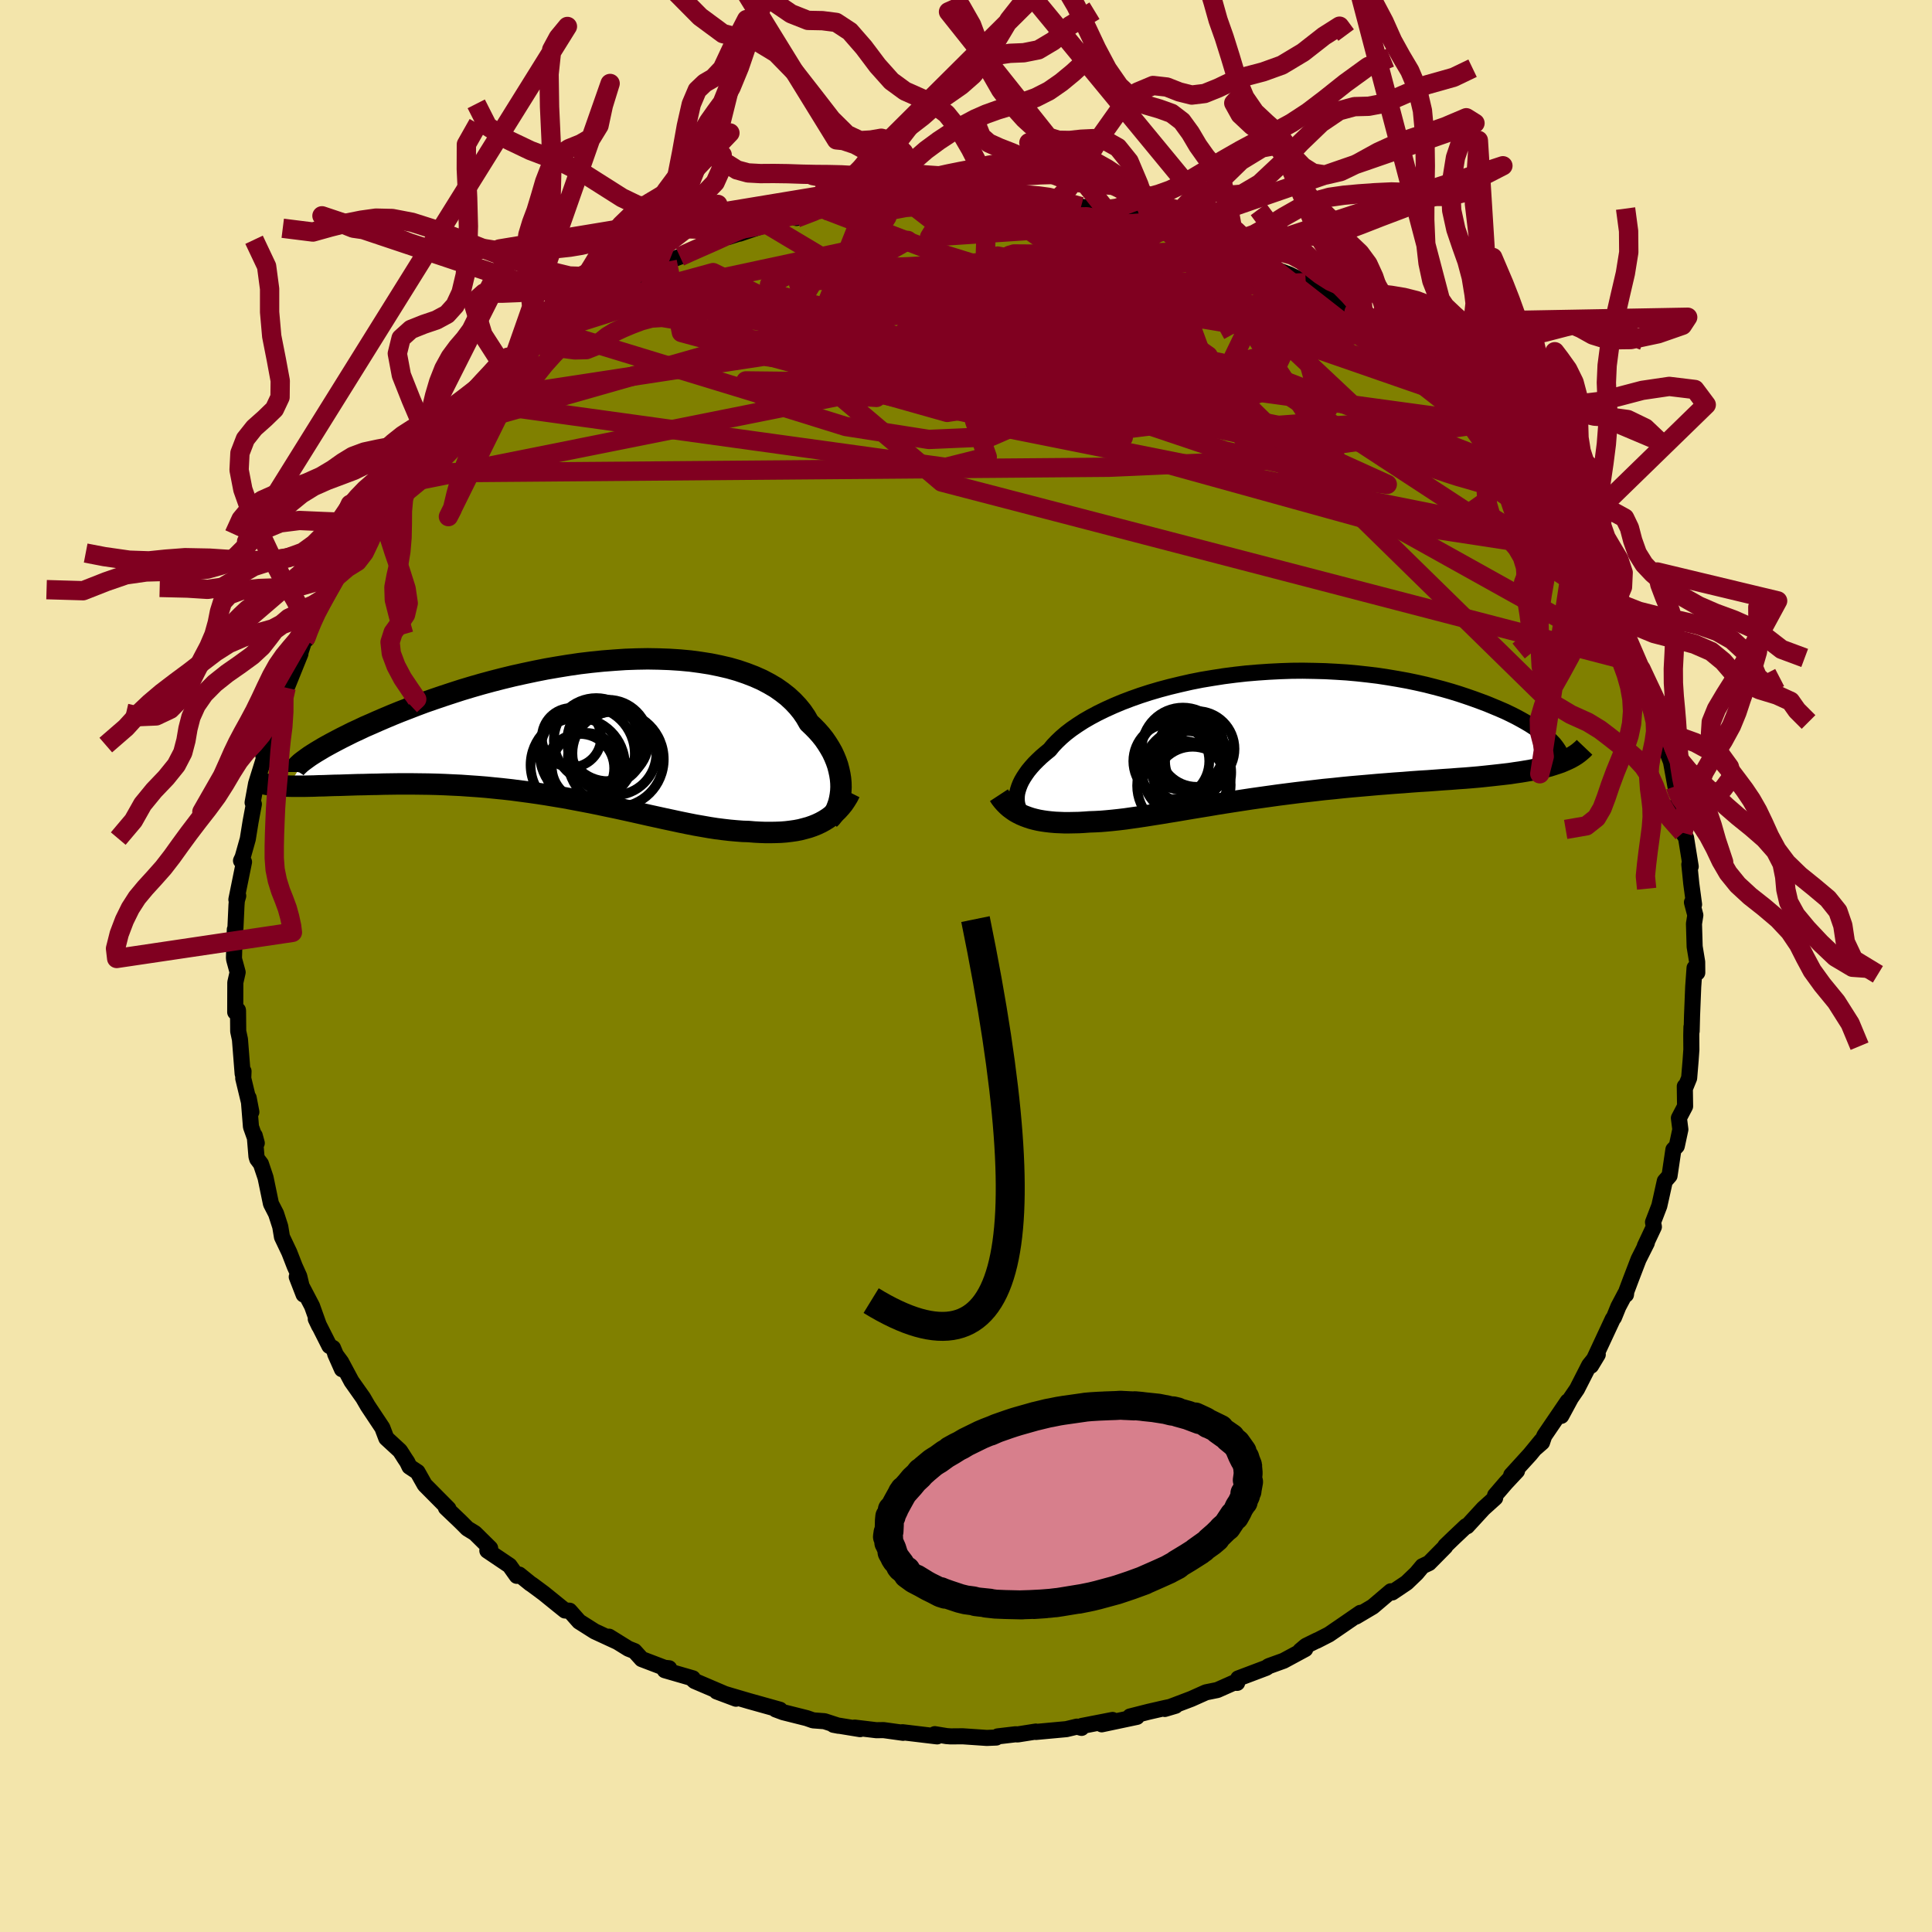 <svg xmlns="http://www.w3.org/2000/svg" width="500" height="500" viewBox="-100 -100 200 200"><defs><clipPath id="c"><path d="m27.1 6.05-.01-.43-.04-.45-.07-.44-.1-.46-.12-.46-.16-.46-.19-.46-.21-.45-.26-.46-.28-.45-.31-.45-.34-.43-.38-.43-.41-.42-.44-.42-.33-.58-.39-.57-.44-.54-.49-.52-.54-.5-.6-.47-.64-.45-.7-.41-.74-.39-.79-.35-.83-.32-.88-.3-.91-.26-.95-.22-.98-.2-1.02-.16L11.51-7l-1.08-.1-1.09-.07-1.11-.04-1.14-.02-1.14.02-1.16.04-1.17.08L2.45-7l-1.18.12-1.18.14-1.17.17-1.17.19-1.16.2-1.16.23-1.13.24-1.13.25-1.11.27-1.09.28-1.07.29-1.04.3-1.03.31-.99.32-.97.32-.94.32-.92.32-.88.33-.85.33-.83.32-.79.32-.76.32-.72.31-.7.31-.67.29-.63.3-.61.28-.58.29-.54.27-.52.27-.49.26-.46.25-.43.24-.4.24-.37.22-.35.22-.31.2-.28.2-.26.19-1.7 2.72.39.01h1.29l.47-.01.49-.01.51-.02.52-.01.54-.02.57-.02.58-.01.59-.02.61-.02.63-.02.65-.01.67-.02.69-.01.7-.02.73-.01.74-.01h1.53l.79.01.81.01.82.02.83.03.84.04.86.04.86.06.87.06.88.07.89.09.9.09.9.1.9.12.9.12.91.13.91.14.9.15.91.15.9.17.9.17.89.17.89.18.89.19.87.18.87.19.86.19.85.19.84.19.82.18.82.18.8.17.79.17.78.16.76.15.75.13.74.13.71.11.71.09.69.08.67.06.65.05.64.02.59.05.57.03.57.02h.55l.54-.01.53-.02.51-.04.5-.06.49-.07.47-.09.46-.12.44-.12.43-.15.42-.17.4-.19"/></clipPath><clipPath id="b"><path d="m-26.02 6.72.01-.29.04-.3.08-.31.1-.31.13-.33.16-.33.2-.34.23-.35.25-.35.29-.35.32-.36.36-.36.38-.36.42-.36.44-.36.35-.43.4-.42.45-.43.5-.43.56-.43.61-.42.65-.42.71-.41.75-.4.8-.39.84-.38.88-.37.92-.35.96-.34.99-.32 1.02-.3 1.05-.28 1.08-.26 1.1-.25 1.11-.22 1.14-.19 1.15-.18 1.16-.15 1.16-.13 1.18-.1 1.17-.08 1.18-.06 1.17-.04 1.16-.01 1.16.02 1.15.03 1.13.06 1.12.07 1.1.1 1.09.12L11.4-6l1.04.16 1.01.17.99.18.96.2.93.21.9.23.87.23.84.24.81.25.78.26.75.26.71.26.69.26.65.27.62.26.6.26.56.27.54.27.5.27.48.27.44.26.42.27.39.26.35.25.33.26.3.25.27.24.24.24.55 2.27-.4.13-.41.13-.44.11-.46.11-.49.11-.5.1-.52.09-.54.09-.56.08-.59.09-.6.07-.62.07-.64.07-.65.07-.68.07-.69.06-.72.06-.74.05-.76.06-.77.05-.8.06-.81.06-.83.05-.84.06-.86.07-.88.06-.88.07-.9.07-.9.08-.92.08-.92.08-.93.09-.93.1-.94.09-.94.11-.95.11-.94.11-.94.12-.94.12-.93.13-.93.13-.92.13-.92.14-.91.14-.9.14-.88.14-.88.15-.86.14-.85.14-.83.14-.82.14-.81.13-.78.13-.77.12-.75.12-.73.11-.71.1-.69.1-.67.08-.65.07-.63.06-.61.05-.59.03-.57.02-.55.04-.53.03-.52.01-.51.01h-.49l-.48-.02-.46-.02-.45-.04-.44-.05-.42-.06-.4-.07-.39-.09-.38-.1-.36-.12-.35-.13"/></clipPath><filter id="a"><feTurbulence baseFrequency=".05" numOctaves="3" result="noise" type="noise"/><feDisplacementMap in="SourceGraphic" in2="noise" scale="2"/></filter></defs><rect width="100%" height="100%" x="-100" y="-100" fill="#F3E5AB"/><path fill="olive" stroke="#000" stroke-linejoin="round" stroke-width="1.667" d="M75.7.69 75.42.2l-.14 1.96-.12 2.98-.04 1.6-.02-.43-.02.89.01 1.46-.08 1.13-.15 1.81-.44 1.08-.01-.22.03 2.06-.64 1.22.15 1.18-.37 1.72-.35.37-.4 2.7-.49.56-.39 1.76-.18.8-.65 1.69.09.48-.94 2 .21-.34-.86 1.71-.79 2.06-.47 1.25-.04.34-.07-.11-.72 1.36-.45 1.11-.12.15-2.26 4.85.7-1.16-.89 1.11-1.26 2.47-.63.92-1 1.85.67-1.5-2.43 3.57-.23.68-.64.56.58-.76-1.18 1.44-1.95 2.14.6-.43-1.15 1.23-1.12 1.3.01.26-1.22 1.1L51.87 58l-.11-.01-1.27 1.2-.87.84-.01.08-1.68 1.7-.68.32-.62.74-1.01.97-1.5 1.01-.14-.12-1.87 1.59-1.74 1.03.46-.39-1.61 1.11-1.65 1.13-1.27.65.05-.04-1.16.57-.58.49.51-.16-2.24 1.21-1.55.56-.24.17-2.91 1.1-.11.46-.36-.01-1.69.75-1.18.24-1.52.68-2.74 1.04 1.11-.33-1.08.23-1.7.39-1.93.49.71.04-3.64.77 1.12-.45-3.18.62-.03.2-.48-.13-1.09.26-3.15.29-.01-.04-1.9.3-.19-.02-1.86.22-.15.12-.98.04-2.49-.17-1.25.01-.42-.03-1.22-.2.24.23-3.59-.43.07.06-2.02-.28-.75.01-2.25-.27.57.16-2.76-.45.52.1-1.45-.47-1.18-.09-.66-.23-2.43-.61-.78-.29.44.03-3.22-.9-1.94-.57-1.39-.42 2 .75-4.28-1.83-.16-.14-.03-.14-2.9-.84.45-.2-.48-.05-2.36-.9-.75-.83-.63-.25-2-1.24.89.55-2.38-1.1-1.61-1.02-.99-1.12-.47-.02-.61-.49-1.58-1.28-1.2-.89-.2-.13-1.15-.93-.25.13-.75-1.06-2.3-1.55.29-.25-1.58-1.56-.77-.47-.73-.73-1.5-1.43.26.1-2.45-2.47-.75-1.33-.83-.55-.23-.48-.28-.42-.22-.35-.26-.4-1.41-1.3-.41-1.08-1.51-2.27-.48-.83-1.2-1.7-1.07-2-.62-.84.7 1.58-.93-2.2-.37-.21-1.41-2.79.35.73-.74-2.07-1.58-3.02.71 1.83-.45-1.88-.47-1.04-.56-1.44-.76-1.6-.18-1.08-.43-1.33-.53-1.03-.56-2.7-.48-1.43-.38-.5-.08-.26-.18-2.16.21.77-.6-1.69-.24-2.99.28 1.46-.84-3.48.03-.73-.09.26-.28-3.56-.18-.84-.02-2.11-.01-.08-.28.21.01-3.07.24-1.06-.36-1.32-.02-.19.09-2.92.06-.12.11-2.38.04-.5.14-.48-.19.38.79-3.89-.31-.13.17-.36.53-1.88.29-1.8.34-1.82-.13-.16.36-1.96.92-2.95v-.03l-.18.06.41-.88.59-2.03.4-1.94.57-1.53.4-.63.15-.22 1.33-3.29-.03-.04.48-1.47h.2l-.03-.45.4-1.24 1.13-2.36-.38 1.01 1.24-2 .64-1.34.94-1.89.31-.26.62-.98.72-1.3.7-1.1 1.78-2.64-.89 1.05 1.61-2.25.38-.21.58-1 .45-.24.94-1.48 2.31-2.32-.12.09.62-.65.08-.05 1.33-1.66 1.36-1.35.73-.72 1.17-1.16.59-.53 1.3-.96-.45.06 1.2-.68 2.26-1.97.23-.11 1.71-1.25 1.69-1.39-.7.56 2.32-1.54.67-.19-1.13.63 2.08-1.09 2.02-1.6-.8.53 1.55-.86 1.7-.93 1.28-.55-.19-.21 1.37-.5 1.32-.52.73-.32 1.95-.81 2.47-1.09-.13.18.96-.31 1.9-.88-1.71.85 3.26-1.1-.5.09 2.69-.81.44.2 2.39-.89.76.1 2.04-.61.1-.04 1.98-.09 1.35-.08.65-.17.43-.26 1.33-.16 2.53-.22-1.13.1 3.66-.01 1.07.1 1.47-.27.23.09.9.12-.12-.01 3.6.06.39.09 1.64.06.11.14 2.78.5-1.5-.42 2.8.69.82.12 1.77.2.88.1 1.47.39 2.11.78.87-.01.97.25-.63-.07 3.65 1.06-1.01-.23.42.25 3.14 1.02 1.29.6.93.18.67.22.63.57.93.17 1.27.9 1.36.52 1.72.85-.86-.34.65.56 3.92 2.14-.17-.24 1.46.92.44.46.69.69 1.4.58.96.88.94.9 1.3.82 1.27 1.01-.59-.3 2.62 2.03.2.33.76.59 1 .97.86.86 1.66 1.96-.39-.44.61.18 1.08 1.77 1.59 1.6.32.31 1.47 1.78-.92-.92.94 1.08.5.57 1.78 2.3.66 1.2.09-.01 1.9 2.66-.29.25.2.12.15.52 1.71 2.65.3.48 1.68 2.77-.78-.73.85.8.49 1.53.33.84 1.2 2.93-.05-.02.52.38.77 2.91.47.65.57 1.52.68 2.08-.36-1.28.78 2.88-.24-.37.69 1.79.46 2.53.17.68.14.1.37 2.06-.46-1.01.55 2.99.33.52.48 2.97-.14-.21.2 1.98.29 2.16-.22-.22.35 1.33-.14.89.07 2.37.26 1.58.01 1.11-.28-.49" filter="url(#a)"/><path fill="#fff" d="m-26.02 6.72.01-.29.04-.3.08-.31.1-.31.13-.33.16-.33.2-.34.23-.35.25-.35.29-.35.32-.36.36-.36.38-.36.42-.36.44-.36.35-.43.4-.42.45-.43.5-.43.56-.43.61-.42.65-.42.71-.41.75-.4.8-.39.84-.38.88-.37.92-.35.96-.34.99-.32 1.02-.3 1.05-.28 1.08-.26 1.1-.25 1.11-.22 1.14-.19 1.15-.18 1.16-.15 1.16-.13 1.18-.1 1.17-.08 1.18-.06 1.17-.04 1.16-.01 1.16.02 1.15.03 1.13.06 1.12.07 1.1.1 1.09.12L11.4-6l1.04.16 1.01.17.99.18.96.2.93.21.9.23.87.23.84.24.81.25.78.26.75.26.71.26.69.26.65.27.62.26.6.26.56.27.54.27.5.27.48.27.44.26.42.27.39.26.35.25.33.26.3.25.27.24.24.24.55 2.27-.4.13-.41.13-.44.11-.46.11-.49.11-.5.1-.52.09-.54.09-.56.08-.59.09-.6.07-.62.07-.64.07-.65.07-.68.07-.69.06-.72.06-.74.05-.76.06-.77.05-.8.06-.81.06-.83.05-.84.06-.86.07-.88.06-.88.07-.9.07-.9.08-.92.08-.92.08-.93.09-.93.1-.94.09-.94.11-.95.11-.94.11-.94.12-.94.12-.93.13-.93.13-.92.13-.92.14-.91.14-.9.14-.88.14-.88.15-.86.14-.85.14-.83.14-.82.14-.81.13-.78.13-.77.12-.75.12-.73.11-.71.1-.69.1-.67.08-.65.07-.63.06-.61.05-.59.03-.57.02-.55.04-.53.03-.52.01-.51.01h-.49l-.48-.02-.46-.02-.45-.04-.44-.05-.42-.06-.4-.07-.39-.09-.38-.1-.36-.12-.35-.13" filter="url(#a)" transform="translate(31.27 -24.04)"/><path fill="#fff" d="m27.1 6.05-.01-.43-.04-.45-.07-.44-.1-.46-.12-.46-.16-.46-.19-.46-.21-.45-.26-.46-.28-.45-.31-.45-.34-.43-.38-.43-.41-.42-.44-.42-.33-.58-.39-.57-.44-.54-.49-.52-.54-.5-.6-.47-.64-.45-.7-.41-.74-.39-.79-.35-.83-.32-.88-.3-.91-.26-.95-.22-.98-.2-1.02-.16L11.51-7l-1.08-.1-1.09-.07-1.11-.04-1.14-.02-1.14.02-1.16.04-1.17.08L2.45-7l-1.18.12-1.18.14-1.17.17-1.17.19-1.16.2-1.16.23-1.13.24-1.13.25-1.11.27-1.09.28-1.07.29-1.04.3-1.03.31-.99.32-.97.32-.94.32-.92.32-.88.33-.85.33-.83.32-.79.32-.76.32-.72.31-.7.31-.67.29-.63.3-.61.28-.58.29-.54.27-.52.27-.49.26-.46.25-.43.24-.4.24-.37.22-.35.22-.31.2-.28.2-.26.19-1.7 2.72.39.01h1.29l.47-.01.49-.01.51-.02.52-.01.54-.02.57-.02.58-.01.59-.02.61-.02.63-.02.65-.01.67-.02.69-.01.7-.02.73-.01.74-.01h1.53l.79.01.81.01.82.02.83.03.84.04.86.04.86.06.87.06.88.07.89.09.9.09.9.1.9.12.9.12.91.13.91.14.9.15.91.15.9.17.9.17.89.17.89.18.89.19.87.18.87.19.86.19.85.19.84.19.82.18.82.18.8.17.79.17.78.16.76.15.75.13.74.13.71.11.71.09.69.08.67.06.65.05.64.02.59.05.57.03.57.02h.55l.54-.01.53-.02.51-.04.5-.06.49-.07.47-.09.46-.12.44-.12.43-.15.42-.17.4-.19" filter="url(#a)" transform="translate(-40.04 -24.57)"/><g fill="none" stroke="#000" transform="translate(31.27 -24.04)"><path stroke-linejoin="round" stroke-width="1.667" d="m-24.8 8.85-.22-.14-.19-.15-.18-.18-.16-.19-.14-.21-.12-.22-.09-.24-.07-.25-.04-.27-.01-.28.01-.29.04-.3.08-.31.1-.31.13-.33.16-.33.2-.34.23-.35.25-.35.29-.35.32-.36.36-.36.38-.36.42-.36.44-.36.35-.43.4-.42.45-.43.5-.43.56-.43.61-.42.65-.42.71-.41.75-.4.8-.39.84-.38.88-.37.92-.35.96-.34.99-.32 1.02-.3 1.05-.28 1.08-.26 1.1-.25 1.11-.22 1.14-.19 1.15-.18 1.16-.15 1.16-.13 1.18-.1 1.17-.08 1.18-.06 1.17-.04 1.16-.01 1.16.02 1.15.03 1.13.06 1.12.07 1.1.1 1.09.12L11.4-6l1.04.16 1.01.17.99.18.96.2.93.21.9.23.87.23.84.24.81.25.78.26.75.26.71.26.69.26.65.27.62.26.6.26.56.27.54.27.5.27.48.27.44.26.42.27.39.26.35.25.33.26.3.25.27.24.24.24.22.23.18.23.16.22.14.21.1.2.08.2.06.19.03.18.01.18-.02.16" filter="url(#a)"/><path stroke-linejoin="round" stroke-width="2.222" d="m-27.86 6.36.19.29.21.27.23.26.24.24.25.22.27.2.29.2.3.17.32.16.33.14.35.13.36.12.38.1.39.09.4.07.42.06.44.05.45.04.46.02.48.02h.49l.51-.01.52-.01.53-.03.55-.04.57-.02.59-.03.61-.05.63-.06.65-.07.67-.08.69-.1.71-.1.73-.11.75-.12.77-.12.78-.13.81-.13.82-.14.83-.14.85-.14.86-.14.88-.15.88-.14.9-.14.91-.14.92-.14.92-.13.93-.13.93-.13.94-.12.94-.12.94-.11.95-.11.94-.11.94-.09.93-.1.93-.09.92-.08.92-.08.9-.08.9-.07.88-.07.88-.06.86-.07.84-.06.83-.05.81-.06.8-.06.77-.05.76-.06.74-.05.72-.06.69-.06.68-.07.65-.07.64-.07.62-.07.6-.07.59-.09.56-.08.54-.09.52-.09.5-.1.49-.11.46-.11.44-.11.41-.13.4-.13.38-.13.35-.15.34-.15.31-.15.3-.17.27-.17.25-.18.23-.19.22-.19.19-.2" filter="url(#a)"/><circle cx="-7.285" cy="2.879" r="3.374" clip-path="url(#b)" filter="url(#a)"/><circle cx="-10.02" cy="2.834" r="3.932" clip-path="url(#b)" filter="url(#a)"/><circle cx="-7.395" cy="1.569" r="3.922" clip-path="url(#b)" filter="url(#a)"/><circle cx="-8.375" cy="3.459" r="3.736" clip-path="url(#b)" filter="url(#a)"/><circle cx="-7.815" cy="5.294" r="3.95" clip-path="url(#b)" filter="url(#a)"/><circle cx="-8.93" cy="2.734" r="4.614" clip-path="url(#b)" filter="url(#a)"/><circle cx="-8.01" cy="2.279" r="3.7" clip-path="url(#b)" filter="url(#a)"/><circle cx="-8.92" cy="5.374" r="4.636" clip-path="url(#b)" filter="url(#a)"/><circle cx="-8.41" cy="3.984" r="4.596" clip-path="url(#b)" filter="url(#a)"/><circle cx="-8.815" cy="1.549" r="4.26" clip-path="url(#b)" filter="url(#a)"/></g><g fill="none" stroke="#000" transform="translate(-40.04 -24.57)"><path stroke-linejoin="round" stroke-width="2.222" d="m25.88 9.38.21-.21.19-.25.18-.28.16-.3.13-.34.12-.35.09-.38.07-.39.05-.41.02-.42-.01-.43-.04-.45-.07-.44-.1-.46-.12-.46-.16-.46-.19-.46-.21-.45-.26-.46-.28-.45-.31-.45-.34-.43-.38-.43-.41-.42-.44-.42-.33-.58-.39-.57-.44-.54-.49-.52-.54-.5-.6-.47-.64-.45-.7-.41-.74-.39-.79-.35-.83-.32-.88-.3-.91-.26-.95-.22-.98-.2-1.02-.16L11.51-7l-1.08-.1-1.09-.07-1.11-.04-1.14-.02-1.14.02-1.16.04-1.17.08L2.45-7l-1.18.12-1.18.14-1.17.17-1.17.19-1.16.2-1.16.23-1.13.24-1.13.25-1.11.27-1.09.28-1.07.29-1.04.3-1.03.31-.99.32-.97.32-.94.32-.92.32-.88.33-.85.33-.83.32-.79.32-.76.32-.72.31-.7.31-.67.29-.63.3-.61.28-.58.29-.54.27-.52.27-.49.26-.46.25-.43.24-.4.24-.37.22-.35.22-.31.2-.28.2-.26.19-.23.17-.2.16-.17.16-.15.14-.12.13-.1.12-.07.11-.04.1-.02.09v.08" filter="url(#a)"/><path stroke-linejoin="round" stroke-width="2.222" d="m28.02 6.6-.21.42-.24.39-.25.37-.28.34-.29.32-.31.3-.33.27-.35.26-.36.23-.38.21-.4.19-.42.17-.43.15-.44.12-.46.12-.47.09-.49.07-.5.06-.51.04-.53.02-.54.01h-.55l-.57-.02-.57-.03-.59-.05-.64-.02-.65-.05-.67-.06-.69-.08-.71-.09-.71-.11-.74-.13-.75-.13-.76-.15-.78-.16-.79-.17-.8-.17-.82-.18-.82-.18-.84-.19-.85-.19-.86-.19-.87-.19-.87-.18-.89-.19-.89-.18-.89-.17-.9-.17-.9-.17-.91-.15-.9-.15-.91-.14-.91-.13-.9-.12-.9-.12-.9-.1-.9-.09-.89-.09-.88-.07-.87-.06-.86-.06-.86-.04-.84-.04-.83-.03-.82-.02-.81-.01-.79-.01h-1.53l-.74.01-.73.01-.7.02-.69.01-.67.02-.65.01-.63.02-.61.02-.59.02-.58.01-.57.02-.54.02-.52.01-.51.02-.49.01-.47.01h-1.29l-.39-.01-.38-.01-.35-.01-.33-.02-.32-.03-.29-.03-.28-.04-.26-.04-.24-.05-.22-.05-.2-.06" filter="url(#a)"/><circle cx="-.152" cy="3.763" r="4.884" clip-path="url(#c)" filter="url(#a)"/><circle cx="2.973" cy="1.223" r="4.216" clip-path="url(#c)" filter="url(#a)"/><circle cx=".068" cy="4.098" r="3.552" clip-path="url(#c)" filter="url(#a)"/><circle cx="3.788" cy="3.173" r="4.966" clip-path="url(#c)" filter="url(#a)"/><circle cx=".833" cy="2.603" r="4.92" clip-path="url(#c)" filter="url(#a)"/><circle cx="1.763" cy="1.223" r="4.39" clip-path="url(#c)" filter="url(#a)"/><circle cx="3.643" cy="2.548" r="4.346" clip-path="url(#c)" filter="url(#a)"/><circle cx="-.802" cy=".923" r="3.066" clip-path="url(#c)" filter="url(#a)"/><circle cx=".668" cy="3.943" r="3.506" clip-path="url(#c)" filter="url(#a)"/><circle cx="2.788" cy="1.853" r="3.968" clip-path="url(#c)" filter="url(#a)"/></g><g fill="none" stroke="#800020" stroke-linejoin="round" stroke-width="2"><path d="m-58.05-51.03 72.83-.6 20.16-.89-5.55-3.41-13.55-4.69-9.76-3.55-2.41-1.3 1.77.53.57 1.3-3.7 1.11-6.79.56-5.82.15-1.06-.03 4.19-.2 5.97-.74 2.81-1.71-2.06-2.65-1.91-2.37 8.36.73 25.37 8.41 35.76 23.4" filter="url(#a)"/><path d="m-42.79-65.77 11.97-3.8 7.96 2.52 14.83 2.77L4.9-62.87l5.32-.3-1.1-1.59L5.76-67 3.6-69.3l.45-1.89 2.74-1.14 3.79-.21 3.27.74 1.27 1.46-1.8 1.8-5.14 1.67L.7-65.69l-7.51.58-4.54.14.95.26 7.79 1.34L12.17-60l18.97 4.55 10.89-.72-22.2-20.86" filter="url(#a)"/><path d="M58.36-50.72 29.42-61.94l-5.98-.87-6.01-1.03-8.09-1.43-8.02-.85-5.32.31-1.32 1.47 2 2.23 3.02 2.46 1.13 1.92-2.78.42-6.23-1.76-6.49-3.66-2.74-3.92 2.49-1.68 5.82 3.11 12.54 9.4 59.87 11.98" filter="url(#a)"/><path d="m-33.39-71.65 45.56 11.17-.04 1.28-4.29.44-1.79-.75-.13-1.22 1.35-.67 2.58-.04 2.38-.03.33-.58-2.67-1.19-5-1.58-5.4-1.71-3.57-1.69-.19-1.55 3.44-1.24 6.02-.75 6.82-.2 6.06.34 4.97.93 4.99 1.71 5.78 2.09 2.2-.35-15.21-9.54" filter="url(#a)"/><path d="m35.17-70.74-37.1 1.61-3.13 4.49 4.54.32 2.73-2.57 2.09-2.64L7.37-71l3.31-.34 1.82.39-.71.93-3.11 1.43-4.67 1.69-5.41 1.41-5.46.45-4.56-.97-2.18-2.29 1.4-2.96 4.03-2.64 2.14-1.21-6.01 1.06-15.72 3.37-12.18 2.98" filter="url(#a)"/><path d="m29.89-73.18-16.95 6.35 7.24 5.73-1.39.73-6.18-1.22-3.83-.61.53.19 3.5.22 4.57-.11 4.39-.24 3.34-.16 1.29-.14-1.84-.36-5.62-.64-9.03-.57-10.62.06-9.01 1.1-4.1 1.96 1.64 1.84 2.91.19-4.82-2.53-15.37-4.19-1.47-7.33" filter="url(#a)"/><path d="m53.9-56.18-29.09-3.97-16.23-.9 4.62-.23 11.3.58 9.01 1.31 3.95 1.72-1.84 1.46-7.71.57-11.67-.48-10.96-1.27-5-1.6 2.99-1.41 7.26-.81 2.51-.23-16.82.58-55.3 11.07" filter="url(#a)"/><path d="M69.62-31.32-2.52-50.1l-15.09-12.79 5.02-6.5 11.43-2.17 10.48.79 5.63 2.72.74 3.89-1.07 4.37.23 3.72 1.43 1.35-.74-2.44-5.24-5.9-6.61-6.7-.41-3.73 12 2.31 35.88 12.44" filter="url(#a)"/><path d="m-51.53-58.45 30.6-4.67 32.57 4.26 14.09 3.18-4.3-.35-13.87-2-13.99-1.73-8.01-.8-.28-.12 5.62-.16 7.85-.83 6.75-1.79 4.03-2.47 1.61-2.45.45-1.66.21-.49-.13.59-1.21 1.32-2.79 1.87-3.68 2.57-2.79 3.53-.31 4.23L2.2-52.7l-4.3 1.08-49.43-6.83" filter="url(#a)"/><path d="m-36.64-69.86 16 3.16 20.18 3.11 6.66 2.76 1.42 1.86 1.93 1.16 1.77.43-.13-.47-1.63-1.3-1.24-1.79.49-1.88 1.81-1.78 1.48-1.63-.25-1.46-1.8-1.02-1.61-.04.03 1.62-.07 3.61-7.07 4.22-22.43.15-21.69-6.62" filter="url(#a)"/><path d="m30.82-73.01-36.11.95-6.25-.15-3.21.98-2.57.64.65-.22 4.6-.49 7.45.01 8.53.76 7.83 1.06 5.59.65 2.43-.21-.77-.95-3.32-1.1-5.1-.57-6.34.33-6.85 1.09-5.58 1.34-1.38 1.03 4.92.37 8.46-.25 1.53-.45-19.3 1.28-40.25 11.47" filter="url(#a)"/><path d="m-39.48-68.14 13.3-3.64 7.83 3.83 5.81 4.76 3.45 1.23 1.7-2.22 2.41-3.44L.2-70.2l8.3-.66 10.06 1.35 9.17 2.78 4.99 3.5-1.73 3.66-8.19 3.2-9.65 1.18-5.28-4.58-28.55-17.05" filter="url(#a)"/><path d="m32.09-72.11-6.6 13.64-13.91 2.31-4.75-3.67 1.58-4.7 6.06-2.65 8.12-.13 6.95 1.16 3.4.94-.66-.2-3.5-1.38-4.09-1.7-2.24-.46.67 2.26 1.85 5.04L29-54.06l40.15 22.38" filter="url(#a)"/><path d="M58.38-50.56 7.71-61.06l-3.43-5.41-1.61-2.12-5.88-.98-4.77-.53.39.17 5.81 1.34 9.25 2.8 10.59 4.15 10.64 4.89 9.44 4.41 5.47 2.48-2.94-.39-13.84-3.06-15.47-5.2 31.34-7.46" filter="url(#a)"/><path d="m53.9-56.18-19.65 2.76-24.09-6.95-11.83-6.92-4.41-3.86-.81-.89 1.47.97 3.21 1.65 4.19 1.56 4.06 1.28 2.9 1.26 1.22 1.63-.26 2.19-1.29 2.57-2.22 2.47-3.85 1.67-6.4.28-8.58-1.34-7.94-2.47-2.41-2.25 8.01.09 21.75 4.69 34.04 9.42 22.36 3.42" filter="url(#a)"/><path d="m2.21-79.72-.5 14.57 21.92 8.7 10.74 2.66-3.61-.82-12.37-2.62-14.17-3.12-11.25-2.66-6.49-1.57-1.64-.23 2.68 1.05 6.03 1.98 7.51 2.21 6.29 1.52 2.54.16-2.38-1.27-6.66-2.02-9.09-1.88-9.35-1.24-7.1-.85-1.39-1.02 8.75-1.55 23.39-1.8 36.64 3.55" filter="url(#a)"/><path d="m-14.4-78.22 11.06 4.24 17.54 5.45 6.15 4.68-3.93 1.68-7.75-1.48-7.27-2.76-5.24-1.88-2.57-.03.82 1.34 4.11 1.37 5.54.09 4.2-1.63.99-2.67-1.95-2.46-2.79-1.29.47-.14 9.83.07 12.85-.51" filter="url(#a)"/><path d="m-10.28-78.96-4.29 10.8 6.19 2.03-2.08-1.09-5.57-1.3-3.85-1.04-.46-.98 1.68-.88 1.94-.56 1.82-.18 3.07-.02 5.89-.21 8.71-.49 9.53-.56 7.6-.19 3.79.45.02 1.08 1.18 2.62 26.27 10.74m-77.11-24.49 1.27.21.97.61 1.14.31 1.28.07 1.38-.01 1.45.02 1.46.05 1.43.03 1.37.01 1.3.03 1.25.07 1.18.11 1.13.12 1.1.13 1.11.2 1.17.33 1.24.42 1.36.39 1.48.24 1.55.07 1.41-.11" filter="url(#a)"/><path d="m-23.91-77.31 2.19-.53 1.44-.23 1.36-.23 1.37-.25 1.35-.26 1.33-.23 1.27-.2 1.22-.16 1.16-.14 1.1-.13 1.06-.13 1.04-.15 1.06-.12 1.11-.09 1.2-.01 1.32.05 1.47.07 1.53.04 1.41.08m17.59 7.42-.94-.91-1.26-.68-1.25-.62-1.2-.58-1.16-.52-1.13-.42-1.07-.34-1.01-.34-.98-.4-.98-.47-1.04-.49-1.12-.4-1.18-.24-1.15-.1-1.01-.1-.81-.24-.74-.31-1.03.01" filter="url(#a)"/><path d="m-31.68-102.46 4.15 4.19 2.37 1.75 1.85.47 1.78.4 1.88 1.14 1.97 2.02 1.95 2.5 1.81 2.34 1.6 1.58 1.35.63 1.15-.07 1.05-.18 1.09.3 1.21 1.14L-5.3-82l.18 2.25" filter="url(#a)"/><path d="m-3.99-79.85.3.15 1.37.22 1.36.4 1.14.51.99.47.97.33 1.03.2 1.08.17 1.11.23 1.08.4 1.01.6.96.8.93.91.93.95.97.9 1.02.83 1.06.75 1.08.73 1.06.73.99.73.84.76.69.8.74 1.01 1.6 1.62-2.85-1.9.06-.1-.39-.95-.69-1.3-.89-1.34-1-1.23-1.03-1.11-1.04-.99-1.03-.87-1-.74-.98-.63-.99-.54-1.01-.46-1.05-.43-1.09-.39-1.1-.34-1.08-.27-1.03-.16h-.99l-1.01.21-1.11.41-1.25.47-1.33.07-1.3-1.01-1.66-1.38m-13.83 17.19.28-2.1.6-.53.66-.23.65-.8.63-1.44.7-1.65.85-1.42 1-1.03 1.08-.82 1.06-.92.99-1.1.97-1 1-.55.98-.35.71-1.16.34-1.93" filter="url(#a)"/><path d="m-8.28-79.21.75-.16 1.15.03 1.26.17 1.3.17 1.31.12 1.25.08 1.14.1 1.03.19.98.29 1 .36 1.07.38 1.11.35 1.12.33 1.06.36.96.49.86.66.83.79.96.76 1.04.38m-22.18-5.6 1.03-.34.8-.83.87-1.01 1.02-1.1 1.16-1.13 1.26-1.09 1.33-.98 1.32-.87 1.26-.75 1.18-.63 1.14-.5 1.17-.42 1.25-.38 1.34-.41 1.38-.5 1.36-.69 1.28-.89 1.2-.99 1.2-1.1 2.07-1.07m59.87 80.85.17-1.85.22-.98-.06-.85-.22-.93-.23-1.09-.19-1.19-.13-1.23-.09-1.21-.06-1.18-.08-1.16-.1-1.19-.12-1.27-.09-1.38-.01-1.48.08-1.53.07-1.53-.09-1.49-.37-1.43-.57-1.37-.51-1.35-.28-1.31 12.47 2.99-1.93 3.56-1.3 2.44-1.13 1.99-1.08 1.71-.89 1.5-.54 1.33-.08 1.25.4 1.19.77 1.14.79 1.09.22 1.08-.87 1.17-1.86 1.28-1.77 1.35-.54 1.93" filter="url(#a)"/><path d="m74.21-13.79-1.32-1.5-.5-.79-.41-.71-.35-.83-.35-.97-.47-1.04-.68-1.02-.83-.9-.91-.78-.9-.7-.89-.7-.97-.74-1.26-.77-1.75-.79-2.05-1.22-47-46.03-1.37-.31-1.16-.6-.99-.67-.92-.61-.92-.52-.99-.46-1.06-.4-1.1-.34-1.11-.25-1.07-.16-1.04-.08-1.04-.08-1.08-.13-1.15-.2-1.22-.24-1.25-.2-1.22-.08-1.16.09-1.06.2-.99.19-1.01.02-1.23-.28-1.69-.48-2.14.65 1.44-.44 1.14-.3 1.11-.23 1.07-.2 1.03-.22 1.04-.23 1.09-.21 1.16-.17 1.24-.14 1.26-.12 1.25-.15 1.19-.18 1.12-.2 1.06-.21 1.08-.2 1.14-.17 1.23-.13 1.25-.11 1.2-.07 1.1-.03.85-.03-.17-.48-43.46 6.26 1.36-.33 1.29-.4 1.43-.23 1.51-.13 1.43-.12 1.26-.09 1.09-.03.97.04.91.06.93-.01.99-.13 1.13-.19 1.28-.13 1.45-.07 1.79-.38 22.89-22.76-1.46.83-1.81 2.3-1.43 2.39-1.18 1.92-1.14 1.41-1.23 1.08-1.35.94-1.39.96-1.35 1.09-1.26 1.28L-7-85.42l-1.04 1.5-.98 1.36-1 1.06-1.04.75-1.08.6-1.12.63-1.16.71-1.33.69-1.8.69" filter="url(#a)"/><path d="m-17.99-77.63.94-.15 1.3-.45 1.27-.58 1.17-.82 1.09-1.13 1.01-1.34.99-1.31 1-1.1 1.06-.87 1.13-.75 1.23-.81 1.3-1 1.35-1.19 1.35-1.31 1.32-1.3 1.26-1.15L2-93.77l1.23-.52 1.31-.19 1.44-.06 1.51-.3 1.55-.92 1.71-1.58 2.55-1.55" filter="url(#a)"/><path d="m-20.18-76.91.2-.94 1.21-.19 1.39-.19 1.37-.28 1.31-.37 1.24-.39 1.18-.36 1.14-.3 1.1-.23 1.07-.19 1.08-.21 1.1-.25 1.15-.29 1.23-.31 1.29-.31 1.31-.29 1.24-.25 1.12-.21.94-.21.89-.22 1.17-.17 2.39-.13-54.23 8.97 1.79.06 1.23.06 1.1-.03 1.02-.07 1.05-.08 1.1-.12 1.15-.19 1.17-.27 1.18-.29 1.2-.26 1.2-.2 1.21-.17 1.22-.17 1.25-.18 1.32-.13 1.42-.04 1.47.05 1.41.08 1.23.03 1-.08.8-.13.79-.15 1.8-.4m93.84 60.13 1.26-.14.68-.81.28-1.03.54-1.32.93-1.6 1.05-1.65.84-1.54.57-1.39.45-1.36.52-1.47.63-1.65.52-1.79.2-1.78-.15-1.59-.01-1.25 1.28-.99" filter="url(#a)"/><path d="m-50.7-89.25 1.18 2.33 2.22 1.45 2.2 1.05 1.92.73 1.83.74 1.92 1 1.96 1.24 1.86 1.18 1.66.8 1.42.14 1.24-.51 1.24-.8 1.49-.2 1.9 1.26 1.91 2.26 1.12.8" filter="url(#a)"/><path d="m-29.61-73.43 1.09-.5 1.43-.63 1.29-.57 1.06-.49.91-.4.84-.33.88-.28.95-.26 1.07-.26 1.17-.29 1.24-.32 1.27-.34 1.29-.35 1.26-.32 1.22-.29 1.18-.24 1.12-.19 1.07-.19 1.02-.19 1.03-.21 1.07-.21.96-.16.02-.04m-26.94 8.29-.1-1.29-.08-2.74.37-2.35.87-1.65 1.07-1.44 1.01-1.54.87-1.58.75-1.44.71-1.19.72-1.02.78-1.06.82-1.45.87-2.11.92-2.69 1.14-2.9 1.51-4.08-12.23 30.53-2.58-1.92-2.09-1.04-.94.84-.55 1.4-.67 1.07-.94.46-1.17-.04-1.32-.32-1.48-.43-1.69-.5-1.99-.66-2.3-.87-2.55-1.02-2.58-1-2.39-.76-2.04-.39-1.7-.04-1.51.21-1.54.31-1.64.41-1.83.51-3.12-.39" filter="url(#a)"/><path d="m-35.09-70.72 1.15-1.2.83-.89.66-.94.62-1.25.62-1.69.62-2.16.6-2.56.55-2.81.49-2.74.51-2.25.62-1.46.78-.74.88-.51.93-.98.96-2.05 1.56-3.03-3.38 13.59.85.43-.13 1.52-.6 1.33-.94.98-1.16.8-1.22.84-1.12.96-.99 1.02-.86 1-.79.91-.8.87-.85.89-.86.96-.56.99.28.5-2.02 1.6-1.23.3-.78-.23-1.38-.95-2.04-1.57-2.32-1.62-2.19-1.07-1.91-.31-1.74.19-1.81.19-2.05-.25-2.23-.72-2.11-.82-1.84-.45-1.94-.28-3.24-1.28 27.86 9.33-.81.74-.65 1.21-.68 1.12-.83.99-.93.96-.91 1.01-.82 1.03-.76 1-.72.89-.76.78-.82.7-.85.72-.83.81-.76.93-.67 1-.55 1.01-.46.99-.39 1.01-.39 1.17-.4 1.42-.36 1.51-.42.81 8.85-17.89 1.1.22 1.61.21 1.53.2 1.2-.03.86-.34.66-.51.65-.52.74-.45.85-.4.93-.39.98-.37 1.04-.28 1.13-.07 1.18.19 1.18.43 1.19.38 1.19-.09" filter="url(#a)"/><path d="m-44.73-64.41.61-.57.94-.88.9-.88.74-.85.63-.82.61-.73.68-.63.8-.53.89-.52.94-.55.94-.64.93-.7.9-.75.89-.74.91-.69.98-.64 1.1-.64 1.26-.71 1.39-.81 1.35-.78.65-.37-21.3 16.4 1.49-1.51.6-1.88-.09-2.73-.35-2.94-.18-2.45.16-1.73.39-1.28.46-1.22.43-1.42.46-1.58.58-1.5.83-1.17 1.1-.76 1.24-.5 1.12-.65.76-1.24.45-2.09.7-2.27-10.15 28.92 1.41-1.67.89-1.41.77-1.35.79-1.07.83-.75.82-.58.77-.56.7-.7.65-.88.65-1.04.67-1.11.73-1.11.79-1.07.84-.98.9-.87.98-.75 1.07-.68 1.17-.7 1.24-.82 1.24-1 1.18-1.1 1.03-1.11 1.01-1.1 1.42-1.39-23.3 24.42-1.14.72-.99.73-1.03.78-1.06.82-1.05.79-1.05.69-1.06.58-1.08.53-1.08.57-1.04.67-.98.78-.93.83-.94.78-1.04.68-1.17.57-1.32.5-1.42.53-1.4.62-1.28.79-1.11.9-1.01.93-1.06.91-1.16 1.03-1.33 1.15 33.21-53.32-.95 1.15-.68 1.26-.27 2.53.05 3.38.16 3.48.07 3.08-.06 2.55-.16 2.11-.16 1.85-.18 1.69-.24 1.55-.46 1.36-.81 1.01-1.29.54-1.76.07-1.91-.01-1.11.99 1.01 3.32 2.27 3.53-1.89 1.49-1.13.87-1.06.89-.96.97-.85.89-.79.75-.79.67-.84.7-.9.78-.93.84-.92.83-.89.75-.86.68-.82.67-.8.7-.8.83-.91 1.07-.88 1.3" filter="url(#a)"/><path d="m-52.89-57.1-1.02.96-.84.37-.82.42-.97.56-1.25.56-1.49.42-1.56.29-1.44.31-1.21.45-1.03.63-1.03.73-1.21.72-1.45.65-1.61.59-1.59.57-1.44.64-1.22.8-.98 1.18-.71 1.56m17.55 10.35-.54-1.88-.43-1.69-.04-1.31.22-1.16.28-1.22.22-1.33.12-1.41.03-1.41.01-1.35.11-1.21.28-1.06.47-.97.65-1.03.79-1.21.81-1.34.31-.82 14.6-13.62.41-.2-.45.31-.77.55-.91.65-1 .74-1.05.81-1.05.86-1.02.86-.94.83-.86.78-.8.76-.78.78-.81.83-.85.89-.88.96-.87.96-.78.87-.61.7-.37.45-.09.14" filter="url(#a)"/><path d="m-57.11-52.51.81-2.12-.15-1.66-.98-2.3-1.02-2.57-.42-2.24.39-1.58 1.02-.92 1.33-.53 1.3-.44 1.11-.6.83-.92.62-1.33.43-1.81.25-2.31.08-2.74-.08-3-.14-2.92.01-2.55 1.21-2.14" filter="url(#a)"/><path d="m-58.5-50.79.4-.9.77-1.27.81-1.18.57-1.12.34-1.15.27-1.27.33-1.37.42-1.42.54-1.37.66-1.2.74-1 .75-.87.68-.93.57-1.15.56-1.42.66-1.59.79-1.57 1.21-1.33-11.65 23.11-1.09.25-1.38.29-1.03.66-.65 1.11-.51 1.3-.55 1.26-.68 1.13-.81 1.03-.91.97-1.03.91-1.13.83-1.21.75-1.25.65-1.2.59-1.05.57-.82.58-.66.62-.73.73-1.14.99-1.52 2.15 17.36-14.91-1.36-1.01-1.31.54-.59 1.32-.44 1.36-.73 1.08-1.18.78-1.61.56-1.91.42-1.92.41-1.62.52-1.21.71-.95.8-1.08.63-1.53.22-2.07-.13-2.89-.07m22.4-8.14.55.41.61 1.9.69 2.15.69 2.01.57 1.8.22 1.5-.28 1.19-.64.95-.64.89-.32 1 .13 1.18.49 1.3.68 1.28.78 1.16.68.99-.66.62m130.96 8.39.2.57.32.65.54.74.75.9.83 1.06.78 1.21.68 1.28.62 1.31.74 1.27.99 1.22 1.27 1.17 1.47 1.16 1.44 1.22 1.21 1.29.91 1.35.69 1.36.72 1.34 1.05 1.45 1.45 1.77 1.43 2.26.97 2.33" filter="url(#a)"/><path d="m-60.18-48.38-.13.07.48-.68.61-.79.66-.83.74-.89.79-.94.81-.94.76-.89.72-.85.71-.83.75-.87.79-.93.85-.96.85-.94.82-.89.73-.78.6-.66.5-.53.72-.51-12.76 14.64-1.58 1.83-2.11.64-2.65-.1-2.49-.11-2 .25-1.54.64-1.18.91-.96 1.04-.98.98-1.25.76-1.64.46-1.98.2-2.16.03-2.18.06-2.09.3-2.03.7-2.39.94-3.79-.11" filter="url(#a)"/><path d="m-61.96-45.74-1.88.21-1.73.27-1.03.71-.88.88-1.16.84-1.67.61-2.29.26-2.79-.07-2.9-.19-2.55-.05-2 .15-1.74.18-2.04-.07-2.59-.37-1.92-.37m27.13.39-.72.59-.98 1.02-1.3.89-1.78.51-2.18.19-2.22.08-1.85.2-1.25.46-.69.75-.31.99-.23 1.16-.34 1.22-.53 1.24-.66 1.25-.68 1.32-.69 1.39-.83 1.37-1.13 1.15-1.46.69-1.65.07-1.47-.34" filter="url(#a)"/><path d="m-45.56-59-1.14.63-1.05.57-1.06.66-1.06.72-1 .76-.9.76-.8.76-.76.76-.77.79-.8.82-.85.82-.87.78-.88.73-.87.7-.83.71-.76.81-.67.95-.59 1.11-.53 1.21-.55 1.15-.71.92-1.05.65-1.19 1.02-1.88 3.34-.78-.36-.31.94-.23 1.02-.32.83-.49.73-.64.75-.7.85-.68.98-.61 1.09-.57 1.18-.57 1.22-.6 1.23-.63 1.18-.61 1.1-.54 1.02-.48 1-.48 1.09-.56 1.25-.66 1.31-.7 1.2-.81 1.3 11.97-20.91.91-1.74.72-1.47.66-1.23.61-1.09.57-1.09.55-1.16.54-1.2.54-1.17.55-1.1.54-1 .53-.95.51-.92.56-.96.7-1.03.92-1.16.99-1.22.4-.78" filter="url(#a)"/><path d="m-66.75-37.88-1.97 1.21-1.4.67-.72.61-.9.48-1.38.39-1.63.47-1.56.67-1.37.87-1.3.99-1.37 1.06-1.47 1.09-1.44 1.1-1.24 1.05-.94.89-.69.74-.82.9-2.1 1.82" filter="url(#a)"/><path d="m-66.75-37.88-1.47 1.48-1.44.65-1.14.41-.77.56-.6.79-.72.92-1 .93-1.26.92-1.35.94-1.28 1.02-1.09 1.1-.82 1.18-.54 1.2-.31 1.2-.21 1.23-.33 1.26-.67 1.29-1.05 1.3-1.26 1.32-1.17 1.43-.96 1.7-1.57 1.86" filter="url(#a)"/><path d="m-73.7-75.18 1.3 2.75.31 2.33v2.41l.22 2.5.48 2.44.4 2.16-.02 1.71-.58 1.23-1 .97-1.09.97-.92 1.16-.56 1.45-.09 1.75.39 2.02.8 2.26 1.05 2.38 1.11 2.36 1.15 2.21 1.25 2.11 1.12 2.07.1 1.66m-.17.45.15-.21.24-.65.37-.9.45-.98.53-1.01.57-1.05.62-1.09.63-1.1.63-1.09.64-1.07.65-1.07.68-1.11.69-1.11.67-1.06.63-.95.63-.87.59-.64m-11.3 20.98-.23 1-.01 1.51-.1 1.53-.17 1.33-.12 1.15-.08 1.07-.07 1.1-.11 1.18-.11 1.26-.09 1.32-.06 1.34-.05 1.33-.03 1.29v1.23l.09 1.18.23 1.13.33 1.06.38.96.32.87.24.87.21.96.08.66-18.19 2.7-.12-1.03.38-1.51.54-1.42.61-1.24.7-1.09.84-1.01.93-1.02.95-1.07.89-1.15.86-1.2.9-1.23.96-1.26 1-1.28.95-1.29.82-1.29.73-1.24.7-1.1.75-.94.81-.85.79-.94.76-1.21.76-1.48.63-1.55m142.53 2.74 1.12 1.67.44 1.24.58 1.22.91 1.1 1.04.96.96.88.91.89 1 .95 1.2 1.04 1.39 1.12 1.38 1.2 1.12 1.27.68 1.32.27 1.34.12 1.33.3 1.31.73 1.33 1.16 1.4 1.4 1.49 1.53 1.45L91.77.13l1.73.12" filter="url(#a)"/><path d="m72.11-24.16.24-.16 1.31.53 1.85.67 1.6.87 1.16 1.01.86 1.03.75.99.73.98.7 1.04.65 1.14.61 1.27.62 1.37.75 1.39 1.02 1.36 1.33 1.29 1.51 1.22 1.43 1.2 1.03 1.29.51 1.48.26 1.72.85 1.8L94.4.86M70.39-28.41l.34.95.37 1.12.25 1.05.04 1.02-.16 1.1-.26 1.2-.21 1.25-.08 1.23.08 1.14.14 1.02.11.95.02.96-.08 1.07-.16 1.21-.18 1.32-.16 1.32-.12 1.2.13 1.3M69.1-31.7l-.66-.6-.82-1.21-.65-1.21-.59-1.02-.63-.89-.67-.87-.7-.93-.73-.98-.76-.94-.82-.83-.88-.7-.96-.59-1.01-.57-1.05-.64-1.02-.75-1-.81-.99-.76-.96-.58-.8-.35-.57-.29-.66-.93" filter="url(#a)"/><path d="m69.1-31.7.76.92.65 1.39.63 1.33.56 1.2.45 1.07.36 1 .34 1 .37 1.05.43 1.09.52 1.11.59 1.06.6.96.57.89.49.87.42.99.41 1.22.45 1.58.73 2.2-11.3-26.21.28-.94.55-1.31.07-1.5-.45-1.37-.7-1.17-.63-1.07-.4-1.14-.2-1.25-.2-1.33-.32-1.33-.49-1.3-.53-1.29-.43-1.33-.22-1.37-.04-1.42.01-1.44-.1-1.45-.38-1.43-.66-1.34-.8-1.12-.54-.71-.01.1 6.12 26.44-1.15-2.09-.6-1.73-.23-1.57-.01-1.42.09-1.35.14-1.43.19-1.63.26-1.83.29-1.97.25-1.96.14-1.81.01-1.59-.09-1.45-.06-1.51.08-1.78.28-2.15.47-2.45.58-2.54.56-2.4.35-2.17-.02-2.2-.31-2.33" filter="url(#a)"/><path d="m67.06-37.05-.42-.04-.09.82.14 1.18.32 1.26.43 1.25.47 1.21.44 1.21.35 1.24.23 1.28.07 1.29-.1 1.27-.26 1.24-.41 1.23-.5 1.25-.53 1.3-.49 1.32-.43 1.27-.43 1.14-.58.99-1.05.83-2.14.37m25.14-11.12-1.2-1.2-.67-.95-1.4-.64-1.8-.55-1.59-.75-1.17-1.02-1-1.16-1.25-1.03-1.74-.76-2.09-.56-2.08-.54-1.7-.7-1.19-.88-.79-.84-.53-.47.04.26M51.78-63.22l.71.89.72 1.12.69 1.15.62 1.07.59.99.62.97.65 1 .64 1.02.6 1.01.53.98.51.94.53.91.61.94.7.97.78 1.01.79 1.02.75.98.61.96.43.93.29.98.33 1.12.57 1.26.33 1.18" filter="url(#a)"/><path d="m65.08-40.3.73.82.81.88.71.71.93.62 1.4.55 1.89.48 2.17.45 2.13.49 1.89.66 1.56.88 1.22 1.12.83 1.33.57 1.36.9.82 1.41-.73M58.69-65.3l.45 2 .13 1.19.21 1.24.36 1.41.47 1.4.49 1.25.45 1.11.4 1.01.42.99.43 1.08.36 1.3.2 1.55.07 1.68.11 1.56.33 1.19.55.7.35.43-1.1 1.26-.15-.52.55-.85.04-1.15-.28-1.32-.55-1.26-.75-1.16-.76-1.09-.58-1.12-.26-1.26v-1.42l.12-1.55.05-1.59-.13-1.52-.33-1.42-.44-1.3-.52-1.22-.58-1.15-.66-1.14-.68-1.21-.6-1.33-.52-1.44-.65-1.66-1.16-2.72 8.69 29.88-1.05.28-1.01-.36-.77-.88-.79-1-.91-.93-.96-.83-.88-.75-.8-.67-.8-.55-.9-.45-1.04-.38-1.16-.34-1.19-.34-1.12-.36-1.05-.36-1-.36-1.07-.34-1.17-.26-1.19-.17-.93-.2-.64-.02" filter="url(#a)"/><path d="M63.02-43.59v.57l.17 1.17.26 1.46.24 1.47.17 1.35.04 1.23-.17 1.26-.45 1.41-.74 1.61-.95 1.74-.99 1.75-.82 1.63-.43 1.45.03 1.27.31 1.2.17 1.33-.46 1.79 3.62-23.69-.26-.87-.53-1.32-.48-1.4-.51-1.37-.57-1.23-.61-1.06-.57-.92-.52-.9-.46-.98-.42-1.12-.37-1.27-.32-1.36-.32-1.37-.38-1.29-.46-1.22-.54-1.2-.56-1.26-.49-1.39-.43-1.51-.41-1.57-.42-1.53-.35-1.43-.42-1.5 8.04 24.97 1 .61 1.75.13 2.06-.08 1.69.09 1.02.56.5 1.04.34 1.3.47 1.32.71 1.14.9.95 1 .85 1.08.83 1.22.85 1.45.82 1.73.75 1.9.7 1.83.81 1.59 1.06 1.53 1.18 2.39.89" filter="url(#a)"/><path d="m41.02-54.23.87-.51 1.43-.1 1.43-.06 1.23.15 1.05.38.96.51.94.5.99.41 1.08.32 1.22.28 1.28.36 1.23.45 1.08.47.92.29.75.05.9.17" filter="url(#a)"/><path d="m60.53-27.73-.68-1.92-.31-1.37-.06-1.16-.05-1.04-.08-1.08-.03-1.24.11-1.42.22-1.51.26-1.48.18-1.37v-1.23l-.2-1.16-.37-1.16-.46-1.19-.5-1.23-.5-1.18-.5-.98-.58-.64-.75-.29-.75-.36 1.09-2.07-1.59-1.6 3.81-5.96-.67-.56-1.64.45-1.52.05-1.15-.54-.77-1.01-.44-1.42-.14-1.8.1-2.15.27-2.41.27-2.49.05-2.3-.25-2.09-.27-2.29.19-3.13.22-3.41 1.94 31.06-.04-1.96.36-1.66.14-1.47-.18-1.4-.47-1.28-.63-1.19-.61-1.24-.46-1.44-.29-1.68-.21-1.81-.29-1.76-.44-1.65-.57-1.6-.58-1.71-.43-1.96-.11-2.38.5-3.09 1.34-3.97" filter="url(#a)"/><path d="m65.73-34.46-.29-1.21-.23-.87-.36-.9-.49-1.07-.53-1.2-.49-1.19-.44-1.1-.43-1.01-.46-.97-.52-.97-.6-1.03-.66-1.08-.69-1.08-.66-1.04-.6-.92-.49-.78-.45-.7-.51-.72-.74-.88-1.11-1.23m-1.3-1.51-.6-2.34-.49-1.76-.06-1.96-.03-1.91-.32-1.55-.7-1.1-.94-.84-.94-.89-.79-1.16-.59-1.51-.39-1.82-.24-2.11-.1-2.38.01-2.67.05-2.9-.04-2.97-.26-2.76-.54-2.31-.77-1.81-.89-1.5-.89-1.61-.88-1.97-1-1.89-1.37-.53 11.11 42.29-.49-1.23-.67-.96-.79-.8-.82-.81-.82-.84-.84-.83-.87-.83-.87-.87-.83-.98-.74-1.12-.64-1.23-.61-1.24-.67-1.13-.82-.96-1.01-.83-1.14-.84-1.1-.98-.78-1.17-.37-1.21-.77-1.1" filter="url(#a)"/><path d="m52.02-57.88.93 1.23.32.86.2 1.14.18 1.41.13 1.51.05 1.46.04 1.33.12 1.15.29 1.01.51.91.7.86.8.85.75.88.56.96.32 1.04.08 1.12.01 1.18.07 1.24.21 1.33.19 1.45-.2 1.47-1.07.88" filter="url(#a)"/><path d="m50.16-59.71.86 1.02.64 1.21.51 1.12.52.94.61.86.67.89.64.97.54 1.01.41 1.01.3.98.29.99.34 1.04.4 1.14.41 1.25.35 1.33.25 1.36.14 1.28-.11 1.07-.21.55L76.63-58.1l-1.18-1.58L72.8-60l-2.79.41-2.44.64-2.06.52-1.75.21-1.59-.11-1.53-.28-1.53-.28-1.5-.18-1.47-.07-1.48-.01-1.54-.03-1.52-.19-1.28-.4-.92-.53-3.5-3.07-1.07-.9-.8-1.15-.51-1.53-.36-1.65-.48-1.4-.77-.95-1.05-.62-1.19-.55-1.13-.71-.97-1-.79-1.28-.66-1.46-.62-1.52-.62-1.52-.63-1.5-.64-1.47-.7-1.36-.85-1.16-1.12-.95-1.32-.93-1.24-1.16-.66-1.19.54-.58" filter="url(#a)"/><path d="m30.28-78.32.52.7.63.82.85.73.96.7.94.74.88.79.86.82.9.86.97.9.98.93.92.93.81.93.75.88.79.81.87.76.87.86.82.97m0 0-.32-1.72-.48-1.5-.6-1.23-.51-1.3-.47-1.4-.61-1.33-.84-1.14-1.02-.97-1.04-.92-.92-.96-.82-1.01-.84-1.04-.87-1.17-.8-1.4-.58-1.61-.12-2.19" filter="url(#a)"/><path d="m70.14-64.74-1.2-.46-1.35-1.02-1.6-.53-1.86.11-2.04.47-2.12.55-2.11.47-2.05.39-1.93.31-1.79.2-1.59.03-1.38-.18-1.18-.36-1.05-.54-1.14-.57-2.09.78 21.47 13.88-1.73-1.46-1.03-.86-.75-.57-.69-.52-.81-.59-.95-.65-1.03-.7-1.01-.72-.93-.75-.87-.76-.88-.73-.95-.68-1.05-.61-1.07-.59-1.02-.67-.9-.8-.78-.93-.81-.87-1.06-.56-1.42-.14-1.54-.05-1.15-.55-1.4-.58 2.33-1.06 1.75-.23 1.59.04 1.43.2 1.16.5.99.73 1.06.67 1.39.32 1.81-.14 2.09-.45 2.13-.49 1.9-.24 1.52.17 1.22.53 1.22.68 1.62.5 2.32-.03 2.83-.6 2.5-.87.55-.84-33.41.61-.21-1.36-.14-1.71-.27-1.92-.57-1.77-.74-1.57-.8-1.36-.86-1.1-.93-.9-.92-.93-.83-1.21-.67-1.55-.61-1.68-.69-1.52-.9-1.2-1.1-.97-1.16-1.09-1.04-1.51-.83-1.99-.66-2.2-.64-2.04-.63-1.78-.52-1.85-.57-1.87" filter="url(#a)"/><path d="m41.3-66.55 1.39.39 1.63-.04 1.76-.25 1.62-.1 1.29.28.95.71.76 1.01.72 1.07.83.96 1 .76 1.16.55 1.26.4 1.33.33 1.34.34 1.3.43 1.2.57 1.06.69.96.71 1 .55 1.21.27 1.57.1 1.86.25 1.82.88 1.39 1.32L40.17-67.7l.53.51.77.62.9.69.95.75.94.78.92.77.89.77.86.75.85.75.84.76.83.78.82.83.82.89.82.98.71.91.18.31-21.98-17.16-.72-.46-.57-.86-.68-.93-.91-.86-1.1-.75-1.17-.54-1.16-.34-1.11-.21-1.06-.19-1.01-.27-1.01-.41-1.04-.56-1.1-.69-1.16-.8-1.21-.85-1.22-.81-1.23-.69-1.21-.53-1.14-.35-1.08-.24-1.05-.22-1.08-.3-1.29-.36 22.75 11.48.93-.03 1.57-.97 1.64-.8 1.37-.16 1.19.16 1.31-.03 1.64-.43 1.94-.72 2.07-.81 2.01-.76 1.91-.73 1.85-.74 1.93-.75 2.23-.92 2.73-1.4-26.99 8.87-.81-1.33-.6-3.19-.67-2.71-.82-1.55-.87-1.03-.81-1.14-.78-1.32-.88-1.21-1.07-.82-1.28-.46-1.41-.41-1.41-.71-1.33-1.25-1.22-1.76-1.12-2.11-1.06-2.25-1.07-2.18-1.12-1.91-1.27-1.56-1.44-1.24-1.62-1.08-1.68-.97-1.45-.57-1.06.18 26.85 32.58.78-.01.95-.01 1.15-.01 1.2.1 1.12.32.99.54.92.72.97.76 1.08.69 1.19.53 1.25.36 1.26.23 1.27.17 1.29.15 1.32.22 1.31.33 1.26.48 1.16.55.93.4.22-.09" filter="url(#a)"/><path d="m23.23-75.77 2.23 1.1 1.24 1.22.92.82.88.43.87.37.83.54.78.79.73.96.68 1.05.67 1.09.67 1.14.67 1.21.61 1.31.52 1.4.4 1.45.31 1.45.32 1.37.38 1.28.42 1.28.36 1.43.48 1.34-15.39-23.28-.84 1.99-1.21.62-.94-.24-.83-.66-.91-.74-1.06-.62-1.19-.36-1.27-.04-1.31.32-1.31.69-1.27.98-1.18 1.13-1.08 1.04-.99.72-.91.37-.85.24-.6-.21 47.63-16.46-.9-.56-2.19.93-2.37.82-2.34.79-2.23 1.02-2.05 1.13-1.83.88-1.56.36-1.29-.2-1.05-.66-.86-.89-.84-.86-1.04-.48-1.51.28-2.18 1.33-2.83 2.76-2.81 4.58 1.16.35 1.65.37 1.52.16 1.36-.12 1.34-.48 1.46-.81 1.59-1 1.64-.93 1.6-.69 1.51-.41 1.47-.21 1.54-.14 1.67-.12 1.73-.08 1.64.05 1.44.18 1.28.23 1.43.01 2.03-.47" filter="url(#a)"/><path d="m23.82-75.79-2.12-.96-.97-.71-.82-.81-.94-.94-1.11-.83-1.25-.53-1.33-.24-1.33-.09-1.28-.07-1.2-.15-1.11-.28-1.07-.43-1.05-.56-1.1-.64-1.18-.64-1.27-.55-1.26-.49-1.08-.49-.76-.66-.41-1.03m18.99 10.04-.1.65-.83.71-1.15.37-1.29.15-1.33.1-1.32.18-1.3.35-1.26.55-1.19.68-1.11.68-1.03.65-.99.65-1.02.75-1.11.82-1.23.69-1.28.34-.73.13" filter="url(#a)"/><path d="m20.8-76.78.69-.63 1.64-1.77 1.42-1.05 1.22.06 1.28.39 1.52-.12 1.83-1.08 2.07-1.94 2.18-2.32 2.11-2.03 1.86-1.26 1.59-.43 1.47-.04 1.59-.3 1.97-.86 2.44-1.05 2.8-.79 1.96-.94" filter="url(#a)"/><path d="m20.8-76.78-1.12.34-1.31.13-1.34-.23-1.34-.26-1.31-.17-1.26-.15-1.2-.18-1.11-.22-1.07-.17-1.05-.05-1.07.09-1.11.2-1.14.24-1.15.2-1.1.12-1.02.05-.95.04-.96.08-1.1.17-1.31.28-1.29.38-.26.43 23.6-1.57-.99-1.13-.95-2.74-1.01-2.39-1.16-1.44-1.25-.7-1.29-.22-1.25.06-1.21.13-1.16-.02-1.14-.36-1.16-.75-1.22-1.11-1.24-1.38-1.21-1.61-1.09-1.9-.97-2.28-.95-2.55-1.1-1.93-1.29.57L14.5-78.29l1.14-.16 1.53-.59 1.48-.5 1.3-.36 1.2-.43 1.21-.58 1.3-.74 1.42-.85 1.58-.95 1.73-.99 1.81-.97 1.78-.92 1.72-.94 1.7-1.11 1.8-1.37 2.06-1.64 2.37-1.72 2.3-.92" filter="url(#a)"/><path d="m11.91-78.61-1.56-.43-.89-.31-.93-.23-1.05-.14-1.15-.1-1.19-.1-1.17-.12-1.12-.15-1.07-.18-1.08-.17-1.12-.15-1.19-.1-1.24-.03-1.26.03-1.24.07-1.19.08-1.13.05-1.09.02-1.08-.02-1.12-.04h-1.17l-1.18.06-1.21.08-1.08-.11" filter="url(#a)"/><path d="m27.61-65.39-.47-.86-.49-.79-.66-.68-.9-.51-1.07-.43-1.05-.53-.93-.76-.78-1.01-.68-1.15-.66-1.13-.75-1.01-.86-.82-1-.69-1.12-.6-1.2-.53-1.23-.43-1.25-.24-1.23.02-1.14.23h-.98l-1.33-2.07 1.6.04 1.19-1.18L12.19-83l1.85-3.02 1.9-2.68 1.81-1.77 1.62-.68 1.42.16 1.3.51 1.28.32 1.33-.16 1.41-.57 1.46-.7 1.52-.53 1.67-.44 1.94-.7 2.2-1.32 2.16-1.69 1.61-1.02.68.92" filter="url(#a)"/><path d="m6.08-79.58-1.12-.23-1.39-.35-1.11-.85-.96-1.53-1.02-2.01-1.18-2.03-1.33-1.64-1.42-1.07-1.44-.65-1.42-.63-1.41-1.03-1.43-1.6-1.43-1.9-1.44-1.65-1.42-.93-1.42-.18-1.51-.03-1.74-.69-2.1-1.43-2.64-.83 9.44 15.32.71.07 1.22.41 1.24.68 1.16.73 1.12.66 1.16.51 1.23.36 1.29.2 1.32.09 1.31.09 1.21.18 1.07.33.94.4.92.35 1.1.27 1.38.3 1.11.31-3.99-.15 2.39.95 1.35 1.25 1.03 1.09.94.73.94.43 1 .22 1.07.11 1.15.08 1.18.17 1.17.32 1.14.49 1.07.64.98.72.89.74.81.74.75.76.7.88.68 1.09.69 1.35.75 1.49.8 1.38.75.9.75.03L1.31-79.84l-.6-.02H-.41l-1.36-.09-1.4-.2-1.33-.27-1.24-.27-1.14-.21-1.07-.09-1.02-.02h-1.05l-1.12-.06-1.18-.18-1.21-.22-1.22-.14-1.09-.21 17.15 1.98.78.3 1.1.1 1.28.33 1.23.62 1.1.76 1.02.7.98.58.99.46 1.03.43 1.07.44 1.12.48 1.13.55 1.12.61 1.07.65 1.02.63.94.57.88.47.82.43.78.48.76.66.84.93 1.11 1.2 1.29 1.07" filter="url(#a)"/></g><path fill="none" stroke="#000" stroke-linejoin="round" stroke-width="3" d="M-9.82 34.64Q11.78 47.91.98-4.856" filter="url(#a)"/><path fill="#D77F8C" stroke="#000" stroke-linejoin="round" stroke-width="3" d="m28.99 51.3.15.38.07.8-.03.32-.06.42.13.18-.15.83v.01l-.01.12-.22.25.07.19-.36.75.12-.11-.05.03-.36.55-.19.41-.29.52-.07-.06-.67 1.01-.07.11-.43.34.34-.3-.94.92-.7.61.58-.41-.48.41-1.5 1.07.6-.38v-.05l-.28.26-1.2.76-1.14.69h.07l-.75.41.63-.32-.81.42v.01l-.93.42-.54.24-1.25.55.19-.07-1.37.5-.71.24.15-.05-.96.32v-.01h.03l-1.99.54.08-.02-.7.17-1.33.27 1-.2-.9.18.23-.05-2.2.36-.53.08.14-.03-.67.08-1.69.13 1.19-.08-1.56.08-.95.03h.17l-.1.01-1.72-.04-.98-.04-.46-.06.42.06-1-.11.42.01-1.08-.11-.4-.05.02-.01-.27-.07-.76-.1-.61-.15-1.2-.4-.56-.2-.26-.11.5.27-.44-.14-.67-.35-.61-.3-.79-.44-.53-.35.85.52-.98-.51-.7-.51-.18-.35v.08-.01l-.58-.56.12.15-.13-.27-.58-.77.16.25-.45-.81.16.25-.18-.57-.25-.56-.06-.1-.03-.61-.11.01.06-.42.1-.13.03-.62.01-.5.04-.41.14-.04-.05-.1v.09l.36-.76-.19.12.18-.14.4-.74.35-.63.3-.51.02-.01-.21.29.76-.85.02-.02.41-.5.56-.52.2-.28-.14.17.56-.5.79-.66.34-.22.21-.12.73-.53.67-.39.54-.34-.67.36.65-.36.43-.21.52-.31 1.57-.77.38-.16.19-.08.57-.22-.21.1.57-.25.17-.07 1.17-.41.73-.24-.31.1.55-.17 1.84-.52.06-.01 1.19-.29.21-.04.07-.01.84-.17.68-.11-.18.03 2.17-.31.11-.02.56-.05.81-.05.95-.04-.34.01 1.17-.04.49-.03.48.03-.13-.01 1.03.05.1-.02.66.06.3.04 1.44.15.6.12-.95-.15 1.15.18.59.15.59.08-.42-.1.51.17 1.04.29 1.19.45-.46-.28.95.44.13.07.29.2h.05l1.13.55-.13.04.7.5-.17-.14.74.51.02.1-.2-.13.56.46.19.16.61.86-.3-.41.31.73.23.46-.06-.17.09-.01.38 1.23" filter="url(#a)"/></svg>